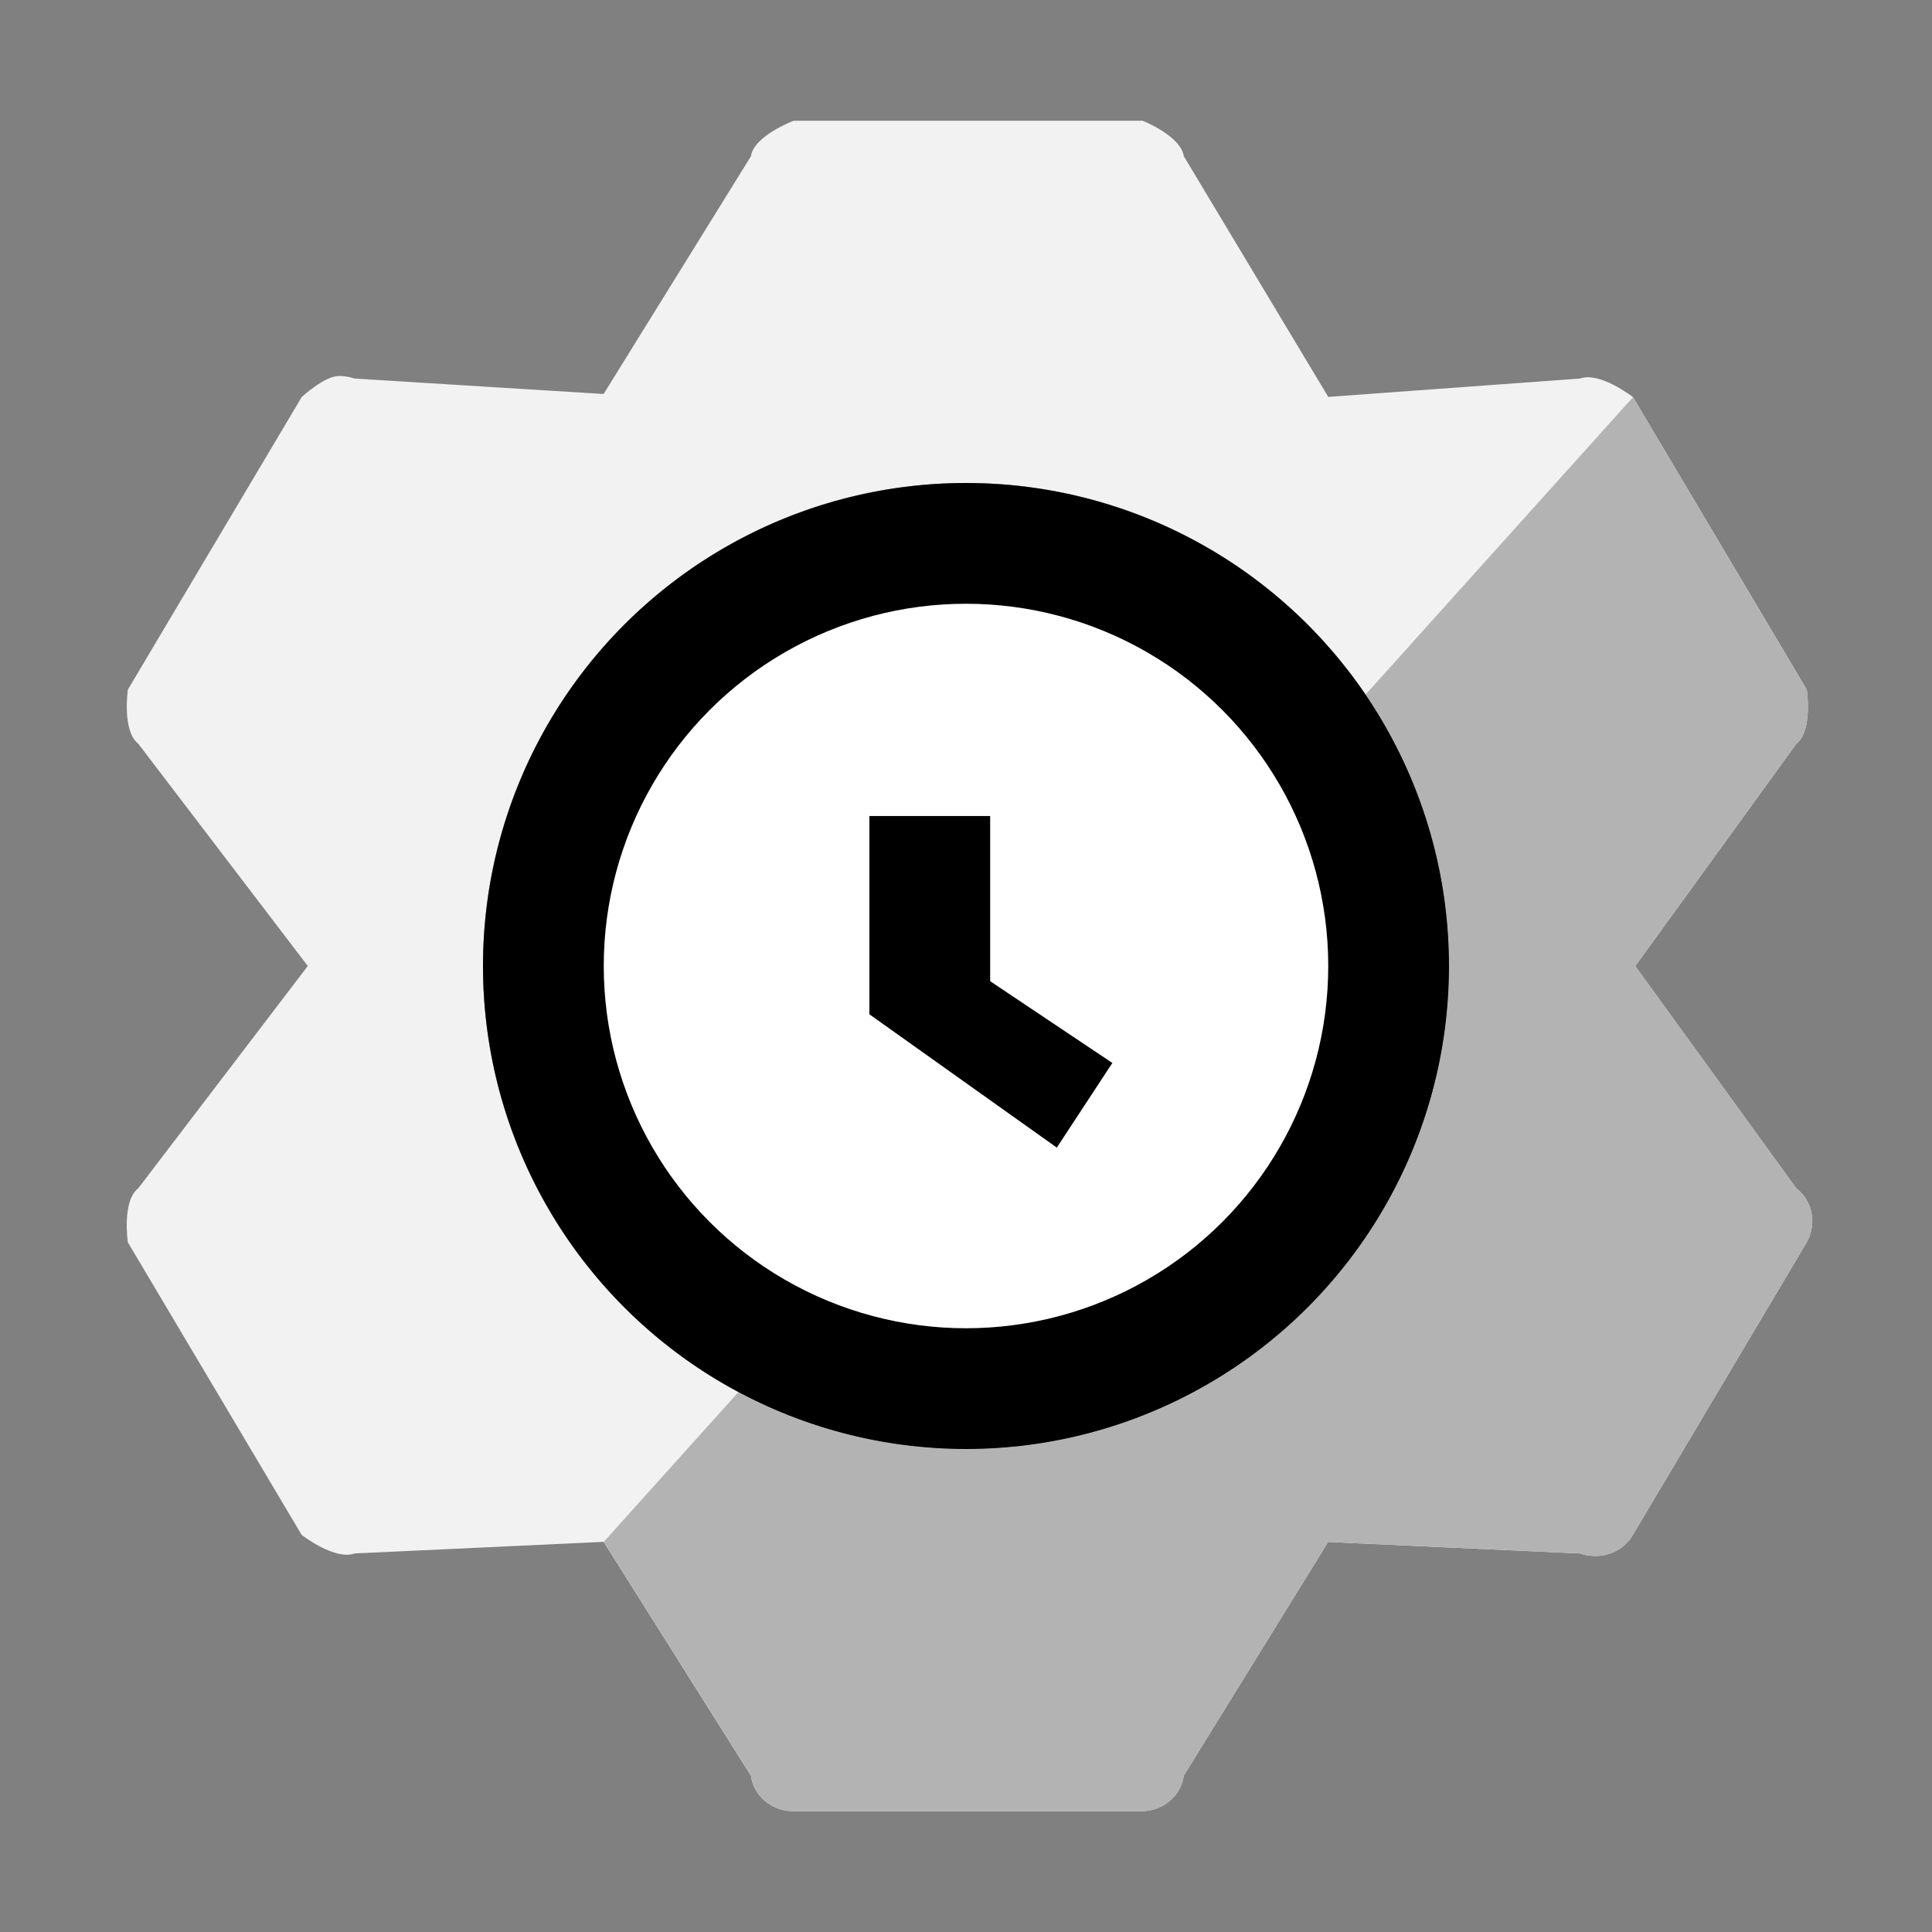 <?xml version="1.0" encoding="UTF-8"?><svg id="Done" xmlns="http://www.w3.org/2000/svg" width="16" height="16" viewBox="0 0 16 16"><rect x="0" y="0" width="16" height="16" fill="#808080" stroke="none"/><defs><style>.cls-1{fill:#fff;}.cls-2{fill:#b3b3b3;}.cls-3{fill:#f2f2f2;}</style></defs><g id="Layer_38"><path id="Gear" class="cls-3" d="m13.543,8l1.334-1.841c.137-.105.086-.448.086-.448l-1.439-2.422s-.274-.214-.439-.154l-2.085.152-1.196-1.993c-.025-.169-.341-.294-.341-.294h-2.891s-.331.126-.353.294l-1.22,1.969-2.062-.128c-.042-.014-.085-.021-.13-.021-.122,0-.309.175-.309.175l-1.439,2.422s-.05.343.086.448l1.404,1.841-1.404,1.841c-.137.105-.086.448-.086.448l1.439,2.422s.274.214.439.154l2.062-.096,1.22,1.937c.022.168.173.294.353.294h2.878c.18,0,.331-.126.353-.294l1.196-1.936,2.085.095c.043.014.086.021.13.021.122,0,.245-.063.309-.175l1.439-2.422c.086-.154.05-.343-.086-.448l-1.334-1.841Zm-5.543,4c-2.209,0-4-1.791-4-4s1.791-4,4-4,4,1.791,4,4-1.791,4-4,4Z"/><path id="Gear-2" class="cls-2" d="m13.543,8l1.334-1.841c.137-.105.086-.448.086-.448l-1.439-2.422L5,12.769l1.22,1.937c.022.168.173.294.353.294h2.878c.18,0,.331-.126.353-.294l1.196-1.936,2.085.095c.043.014.086.021.13.021.122,0,.245-.063.309-.175l1.439-2.422c.086-.154.05-.343-.086-.448l-1.334-1.841Zm-5.543,4c-2.209,0-4-1.791-4-4s1.791-4,4-4,4,1.791,4,4-1.791,4-4,4Z"/><g id="Clock"><circle id="Clock_Border" cx="8" cy="8" r="4"/><circle id="Clock_Face" class="cls-1" cx="8" cy="8" r="3"/><polyline points="7.2 8.4 8.752 9.504 9.212 8.803 8.012 8"/><polyline points="8.2 8.4 8.2 6.758 7.2 6.758 7.2 8.4"/></g></g></svg>